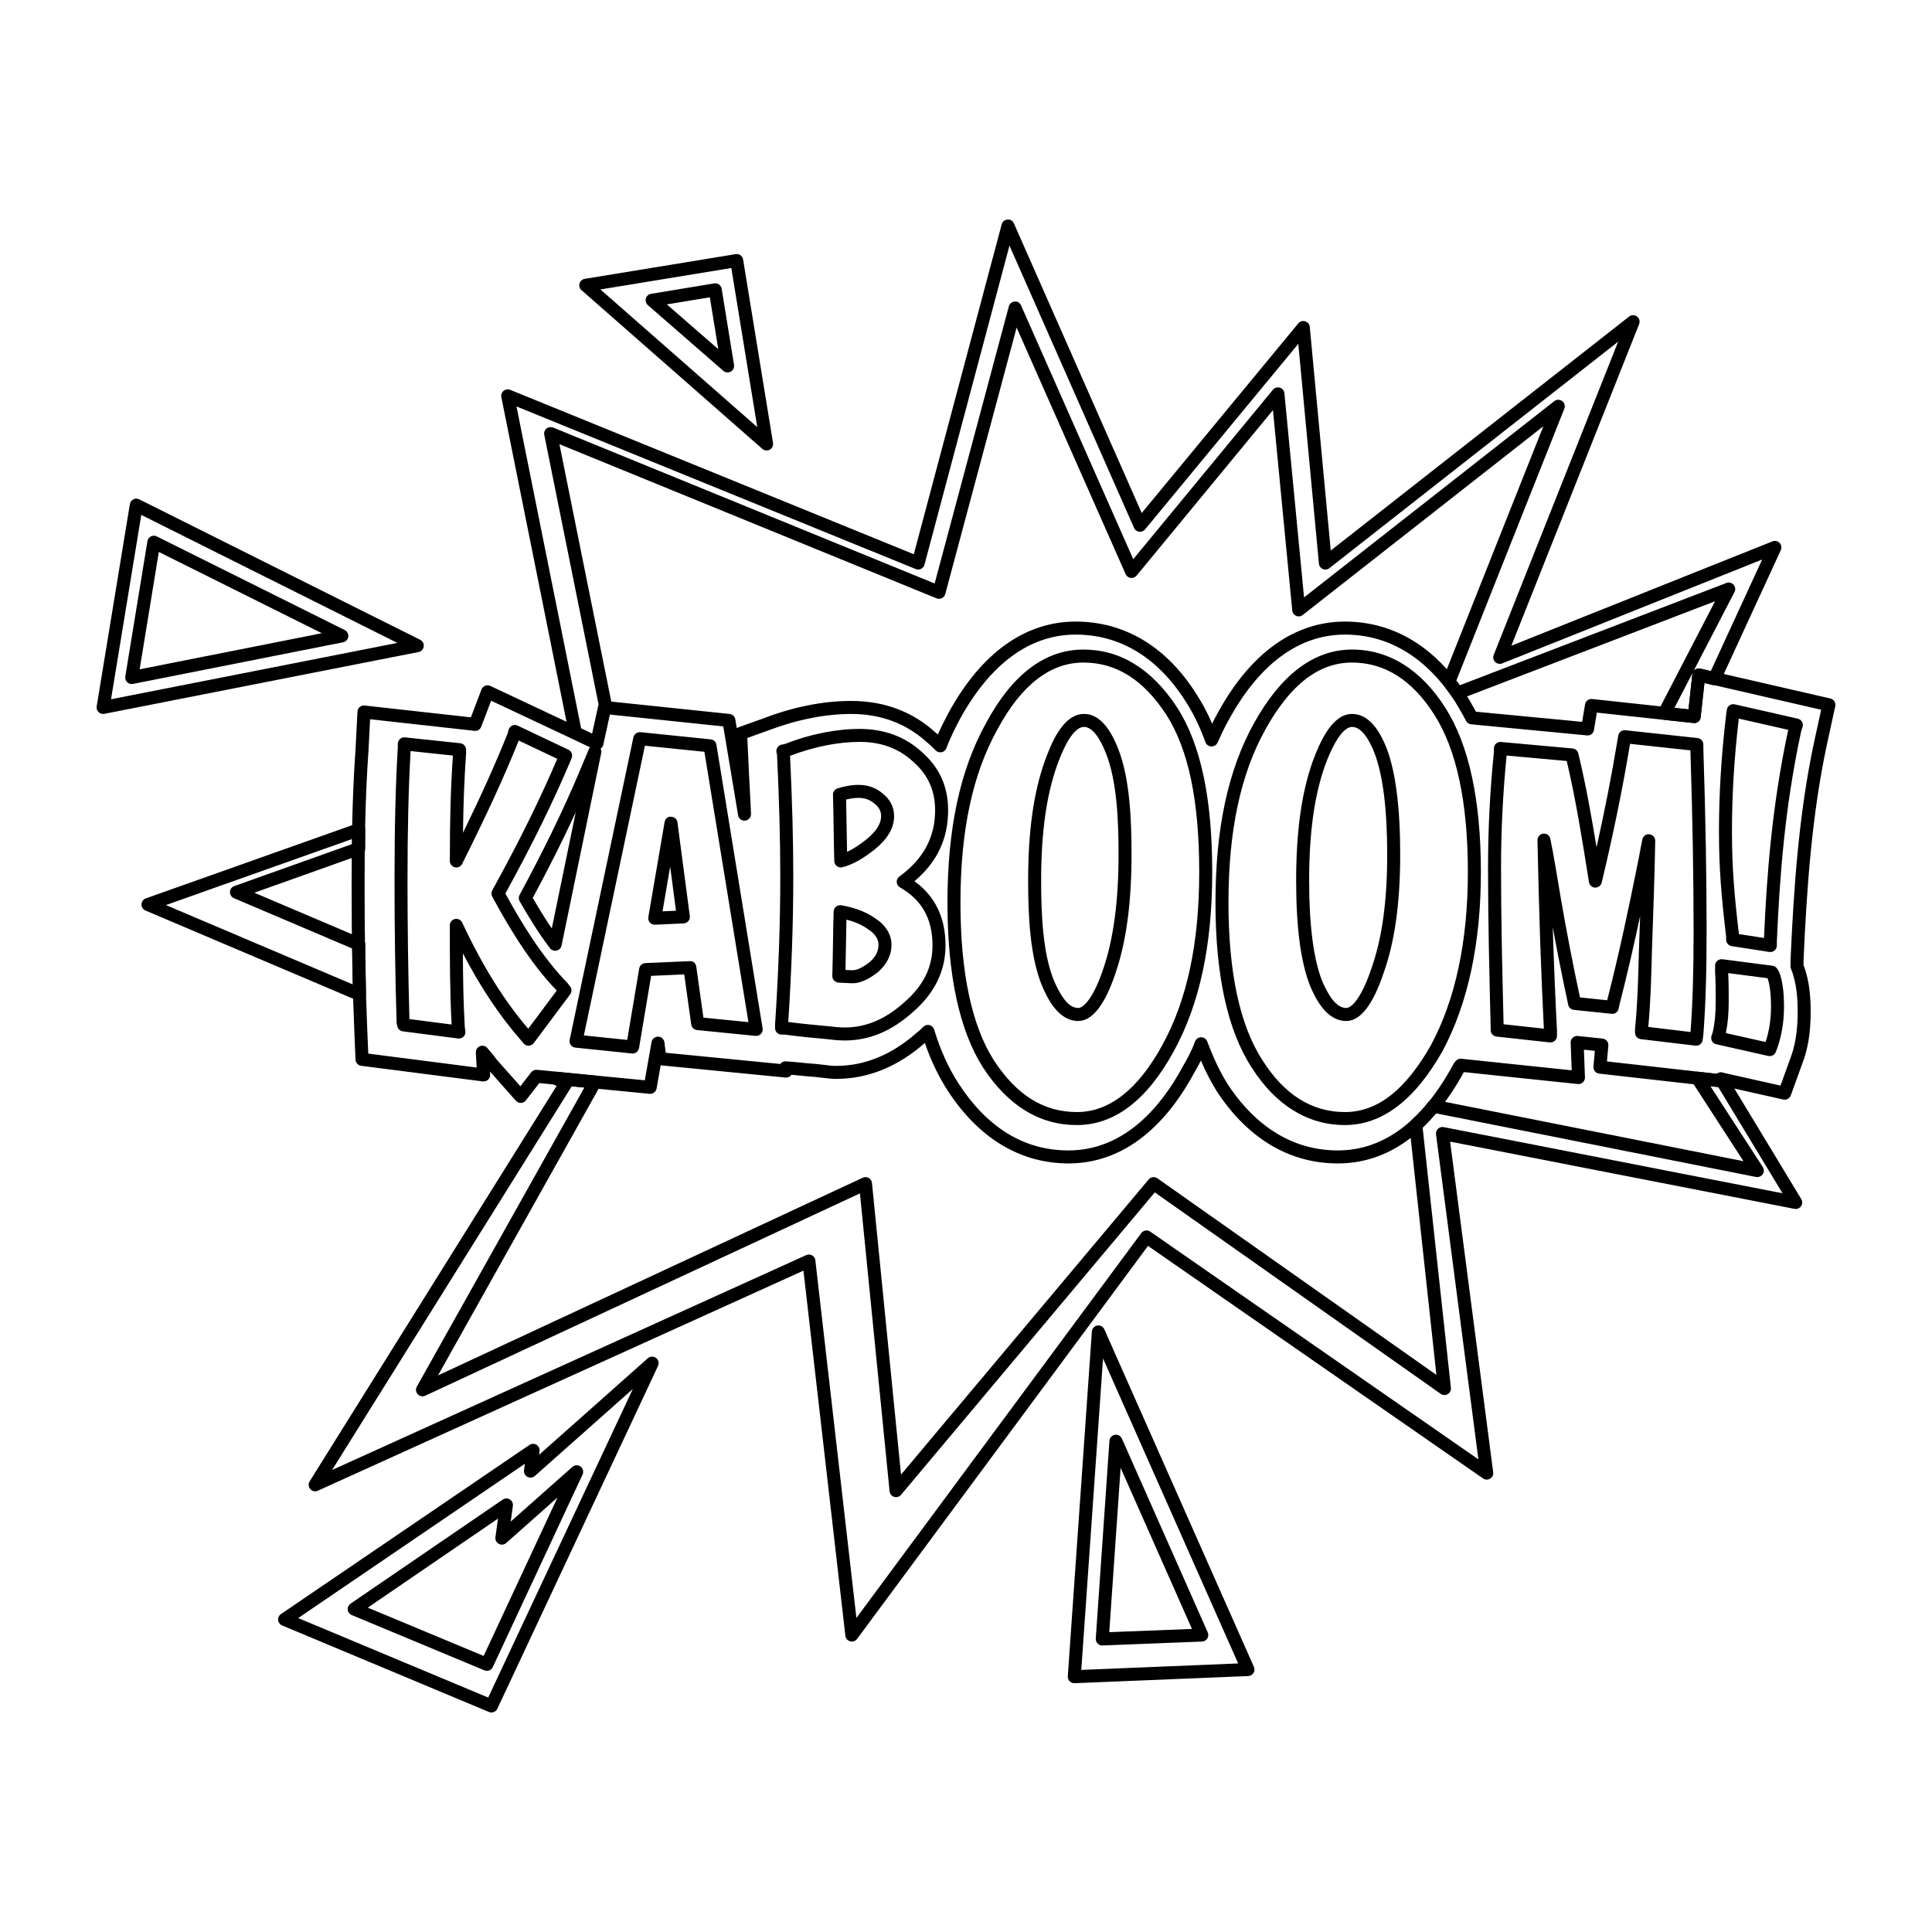 <?xml version="1.0" ?><!DOCTYPE svg  PUBLIC '-//W3C//DTD SVG 1.1//EN'  'http://www.w3.org/Graphics/SVG/1.1/DTD/svg11.dtd'><svg height="512px" id="Layer_1" style="enable-background:new 0 0 512 512;" version="1.1" viewBox="0 0 512 512" width="512px" xml:space="preserve" xmlns="http://www.w3.org/2000/svg" xmlns:xlink="http://www.w3.org/1999/xlink">
  
<g><g><path fill="url(#logo-gradient)" d="M225.745,435.029c-0.149,0-0.297-0.018-0.446-0.06c-0.683-0.178-1.188-0.76-1.265-1.466    l-11.112-96.771L84.236,395.054c-0.695,0.315-1.515,0.143-2.007-0.434c-0.505-0.57-0.57-1.402-0.167-2.049l65.46-104.806    l-1.045-0.433c-0.79-0.321-1.217-1.182-1.016-2.008c0.208-0.831,0.974-1.401,1.841-1.301l10.512,1.033    c0.582,0.06,1.093,0.404,1.36,0.921c0.274,0.517,0.261,1.128-0.023,1.639l-43.07,76.881l112.562-52.389    c0.499-0.237,1.087-0.22,1.58,0.065c0.481,0.274,0.808,0.772,0.861,1.325l7.697,77.291l65.633-78.229    c0.576-0.683,1.585-0.819,2.31-0.297l73.941,52.103l-7.174-66.03c-0.059-0.546,0.149-1.092,0.564-1.466    c1.503-1.349,3.006-2.964,4.461-4.793c0.403-0.505,1.057-0.712,1.687-0.617l81.846,16.273l-13.642-21.054    c-0.362-0.558-0.368-1.277-0.018-1.847c0.351-0.57,1.01-0.921,1.657-0.802l4.929,0.546c0.178-0.148,0.392-0.261,0.624-0.326    c0.748-0.196,1.539,0.101,1.936,0.772l19.825,32.754c0.357,0.582,0.332,1.318-0.06,1.877c-0.386,0.558-1.045,0.843-1.746,0.707    l-91.259-17.817l11.415,87.613c0.089,0.677-0.232,1.342-0.814,1.699c-0.588,0.356-1.318,0.339-1.882-0.06l-88.783-61.617    l-77.101,104.159C226.802,434.78,226.286,435.029,225.745,435.029z M214.366,332.462c0.291,0,0.588,0.071,0.849,0.22    c0.481,0.273,0.802,0.76,0.861,1.306l10.88,94.781l75.497-101.991c0.558-0.736,1.592-0.92,2.37-0.386l86.965,60.352    l-11.225-86.133c-0.072-0.546,0.125-1.099,0.528-1.479c0.404-0.38,0.933-0.564,1.515-0.433l89.786,17.532l-17.033-28.145    l-2.084-0.232l13.885,21.428c0.374,0.582,0.368,1.331-0.024,1.906c-0.386,0.576-1.086,0.838-1.764,0.725l-84.827-16.867    c-1.159,1.39-2.34,2.655-3.534,3.783l7.495,68.958c0.071,0.671-0.255,1.325-0.843,1.669c-0.576,0.35-1.313,0.315-1.865-0.077    l-75.765-53.386l-67.247,80.153c-0.451,0.528-1.164,0.736-1.829,0.534c-0.659-0.202-1.135-0.784-1.206-1.473l-7.858-78.948    L112.69,369.878c-0.677,0.32-1.485,0.16-1.99-0.392c-0.505-0.546-0.605-1.36-0.237-2.013l44.394-79.245l-3.355-0.327    L88.007,389.56l125.646-56.943C213.879,332.51,214.122,332.462,214.366,332.462z M95.247,265.227    c-0.225,0-0.457-0.042-0.671-0.137l-56.029-23.792c-0.659-0.279-1.075-0.926-1.051-1.639c0.018-0.707,0.475-1.337,1.146-1.574    l55.856-19.825c0.529-0.19,1.111-0.106,1.568,0.22c0.457,0.32,0.73,0.849,0.73,1.407v5c0,0.731-0.457,1.378-1.146,1.621    l-28.246,10.072l28.347,12.063c0.636,0.267,1.045,0.897,1.045,1.585c0,2.251,0.047,4.502,0.089,6.729    c0.042,2.21,0.083,4.401,0.083,6.545c0,0.576-0.291,1.116-0.772,1.437C95.912,265.132,95.579,265.227,95.247,265.227z     M43.97,239.855l49.537,21.036c-0.018-1.277-0.042-2.566-0.071-3.866c-0.036-1.871-0.071-3.76-0.083-5.654l-31.364-13.345    c-0.653-0.279-1.069-0.926-1.045-1.639c0.018-0.707,0.475-1.33,1.147-1.568l31.263-11.148v-1.342L43.97,239.855z M158.165,198.68    c-0.255,0-0.517-0.053-0.754-0.172l-5.684-2.756c-0.481-0.232-0.831-0.683-0.938-1.211l-17.93-89.299    c-0.124-0.624,0.107-1.265,0.594-1.669c0.493-0.398,1.17-0.493,1.746-0.267l106.968,43.569l23.287-87.411    c0.184-0.707,0.802-1.218,1.527-1.271c0.843-0.095,1.42,0.35,1.716,1.021l33.87,76.744l41.49-50.256    c0.445-0.54,1.158-0.766,1.835-0.546c0.671,0.202,1.147,0.79,1.212,1.485l5.559,59.26l79.06-62.003    c0.612-0.488,1.473-0.493,2.096-0.024c0.624,0.463,0.855,1.289,0.57,2.013l-33.858,85.231l69.196-27.652    c0.659-0.267,1.413-0.095,1.889,0.416c0.487,0.51,0.612,1.265,0.32,1.906l-16.035,34.826c-0.356,0.748-1.188,1.111-1.984,0.956    l-2.221-0.558l-0.992,8.897c0,0.487-0.202,0.95-0.564,1.277c-0.362,0.32-0.849,0.475-1.33,0.422l-7.934-0.861    c-0.57-0.065-1.069-0.398-1.337-0.903c-0.267-0.499-0.273-1.105-0.012-1.61l14.984-28.893l-67.652,25.954    c-0.748,0.291-1.598,0.018-2.055-0.653c-0.327-0.493-0.695-0.98-1.063-1.473c-0.404-0.54-0.814-1.087-1.176-1.627    c-0.309-0.469-0.374-1.069-0.167-1.592l26.607-66.986l-63.767,50.013c-0.493,0.392-1.17,0.481-1.741,0.232    c-0.582-0.249-0.98-0.796-1.039-1.42l-5.114-53.095l-36.139,43.854c-0.386,0.457-0.927,0.653-1.568,0.612    c-0.588-0.083-1.099-0.469-1.336-1.016L269.415,86.8l-18.904,70.609c-0.125,0.481-0.451,0.879-0.897,1.099    c-0.445,0.22-0.962,0.237-1.42,0.054l-99.942-40.843l14.022,69.593c0.125,0.624-0.107,1.271-0.6,1.675l-1.823,8.339    c-0.113,0.517-0.458,0.95-0.933,1.182C158.682,198.627,158.42,198.68,158.165,198.68z M154.002,193.026l2.946,1.425l1.604-7.341    c0.023-0.106,0.059-0.208,0.101-0.308l-14.414-71.56c-0.125-0.624,0.107-1.265,0.594-1.668c0.493-0.398,1.164-0.493,1.752-0.268    L247.69,154.63l19.664-73.442c0.184-0.707,0.802-1.217,1.532-1.271c0.736-0.107,1.413,0.356,1.705,1.021l29.731,67.254    l37.012-44.905c0.446-0.534,1.17-0.743,1.835-0.553c0.665,0.208,1.147,0.79,1.212,1.485l5.208,54.099l66.309-52.008    c0.612-0.493,1.473-0.493,2.096-0.023c0.624,0.463,0.855,1.288,0.57,2.013l-28.614,72.059c0.178,0.243,0.362,0.493,0.553,0.742    c0.124,0.167,0.243,0.333,0.368,0.493l70.639-27.1c0.671-0.261,1.425-0.071,1.9,0.463c0.481,0.529,0.576,1.307,0.249,1.942    l-10.886,20.989c0.118-0.172,0.267-0.321,0.44-0.44c0.404-0.285,0.933-0.362,1.402-0.261l2.749,0.689l13.63-29.6l-68.904,27.534    c-0.642,0.237-1.378,0.101-1.859-0.386c-0.487-0.481-0.641-1.212-0.386-1.853l32.979-83.021l-76.518,60.014    c-0.499,0.392-1.164,0.487-1.746,0.232c-0.576-0.25-0.974-0.796-1.033-1.425l-5.464-58.256l-40.617,49.193    c-0.386,0.457-0.926,0.659-1.568,0.612c-0.588-0.083-1.099-0.469-1.342-1.016L267.52,65.093l-22.526,84.56    c-0.125,0.475-0.451,0.879-0.897,1.099c-0.439,0.226-0.95,0.237-1.413,0.054l-105.81-43.094L154.002,193.026z M443.749,187.586    l3.724,0.404l1.016-9.318c0.011-0.142,0.047-0.279,0.095-0.41L443.749,187.586z" style="fill: currentColor;"/></g><g><path d="M354.521,308.32c-12.834,0-23.946-6.646-32.13-19.225c-1.508-2.435-2.856-5.042-4.139-8.029    c-0.588,1.158-1.188,2.221-1.716,3.13c-5.874,10.975-16.463,24.124-33.383,24.124c-12.722,0-23.774-6.646-31.958-19.225    c-2.411-3.688-4.496-8.041-6.105-12.709c-7.115,6.295-15.05,9.526-23.483,9.526c-1.313,0-2.542-0.149-3.801-0.309    c-0.612-0.077-1.235-0.154-1.871-0.214c-1.206-0.077-2.453-0.202-3.724-0.326c-0.807-0.077-1.627-0.161-2.464-0.232    c-0.042,0.059-0.083,0.118-0.137,0.172c-0.362,0.404-0.915,0.629-1.443,0.558l-33.081-3.243l-1.081,6.135    c-0.16,0.885-0.974,1.509-1.865,1.42l-29.226-2.845l-3.558,4.597c-0.309,0.404-0.79,0.648-1.307,0.665    c-0.457-0.018-1.004-0.19-1.342-0.582l-6.86-7.751l0.048,0.819c0.03,0.517-0.172,1.016-0.546,1.36    c-0.374,0.351-0.903,0.481-1.396,0.451l-32.237-4.14c-0.831-0.107-1.467-0.802-1.503-1.639l-0.344-8.273    c-0.463-11.16-0.689-23.477-0.689-37.653c0-10.685,0.119-23.335,1.033-36.151l0.517-10.138c0.024-0.475,0.244-0.914,0.606-1.223    c0.362-0.309,0.819-0.487,1.306-0.398l28.151,3.13l2.803-7.376c0.167-0.451,0.517-0.808,0.962-0.986    c0.439-0.178,0.932-0.167,1.384,0.035l26.999,12.698l1.61-7.364c0.19-0.855,1.009-1.449,1.865-1.348l32.926,3.444    c0.772,0.084,1.396,0.665,1.52,1.432l0.392,2.34c0.13-0.095,0.273-0.172,0.427-0.226l6.723-2.411    c7.97-3.04,15.774-4.585,23.168-4.585c8.742,0,16.267,2.815,22.366,8.38c0.196,0.154,0.404,0.332,0.612,0.517    c0.956-2.186,2.019-4.247,2.91-5.916c8.629-15.715,20.24-24.011,33.585-24.011c13.09,0,24.207,6.717,32.148,19.426    c1.473,2.269,2.803,4.781,4.027,7.614c0.517-1.051,1.057-2.091,1.639-3.088c8.6-15.656,20.211-23.952,33.556-23.952    c12.894,0,24.006,6.711,32.137,19.409c0.909,1.514,1.799,2.994,2.583,4.472l28.145,2.69l0.772-4.62    c0.143-0.897,0.992-1.544,1.883-1.432l25.538,2.75l1.016-9.324c0.053-0.487,0.308-0.933,0.712-1.218    c0.404-0.279,0.921-0.386,1.384-0.274l34.476,7.929c0.921,0.214,1.497,1.123,1.301,2.049l-2.067,9.479    c-4.163,19.07-5.511,39.132-6.343,57.976v1.147c1.698,4.347,1.895,9.14,1.895,12.394c0,5.577-0.748,10.055-2.358,14.094    l-2.916,8.047c-0.291,0.814-1.14,1.283-2.001,1.093l-15.59-3.504c-0.327,0.214-0.731,0.321-1.117,0.255l-32.065-3.617    c-0.927-0.101-1.604-0.933-1.521-1.859l0.368-4.175l-2.892-0.303l0.274,7.317c0.018,0.499-0.178,0.986-0.546,1.324    c-0.368,0.344-0.855,0.511-1.354,0.458l-30.182-3.166C379.109,300.195,367.872,308.32,354.521,308.32z M318.317,274.884    c0.719,0,1.36,0.445,1.615,1.116c1.681,4.472,3.386,8.048,5.369,11.248c5.22,8.024,14.55,17.627,29.22,17.627    c12.003,0,22.23-7.531,30.384-22.378c0.167-0.339,0.434-0.879,0.98-1.419c0.362-0.368,0.873-0.57,1.396-0.499l29.232,3.065    l-0.273-7.317c-0.018-0.499,0.178-0.986,0.546-1.325c0.362-0.344,0.855-0.505,1.354-0.457l6.551,0.689    c0.938,0.101,1.621,0.933,1.538,1.865l-0.368,4.187l29.113,3.284c0.006,0,0.006,0,0.012-0.006    c0.404-0.321,0.945-0.458,1.455-0.333l15.406,3.463l2.417-6.675c1.467-3.664,2.138-7.739,2.138-12.864    c0-3.047-0.184-7.542-1.77-11.409c-0.084-0.208-0.125-0.428-0.125-0.653v-1.556c0.837-19.07,2.197-39.31,6.414-58.636l1.704-7.81    l-30.925-7.115l-0.998,8.932c0,0.487-0.202,0.945-0.564,1.271c-0.362,0.326-0.796,0.481-1.33,0.428l-25.627-2.756l-0.766,4.602    c-0.148,0.891-0.885,1.532-1.865,1.432l-30.681-2.934c-0.588-0.06-1.105-0.41-1.372-0.938c-0.849-1.687-1.865-3.374-2.875-5.06    c-5.179-8.089-14.479-17.781-29.208-17.781c-15.174,0-24.991,12.074-30.556,22.206c-1.181,2.037-2.215,4.276-3.213,6.444    c-0.291,0.636-0.891,0.986-1.639,0.998c-0.701-0.03-1.313-0.475-1.55-1.134c-1.514-4.157-3.201-7.65-5.167-10.678    c-5.096-8.148-14.289-17.835-29.244-17.835c-15.174,0-24.991,12.074-30.556,22.206c-1.146,2.162-2.619,5.031-3.682,7.881    c-0.208,0.546-0.677,0.956-1.254,1.081c-0.576,0.113-1.176-0.053-1.585-0.475c-0.647-0.653-1.461-1.461-2.269-2.108    c-5.529-5.036-12.27-7.554-20.127-7.554c-6.872,0-14.467,1.515-21.975,4.371l-5.553,1.995l0.285,5.791    c0.089,2.429,0.214,4.787,0.344,7.15c0.13,2.381,0.267,4.757,0.35,7.18c0.036,0.909-0.647,1.681-1.55,1.776    c-0.98,0.095-1.729-0.541-1.871-1.432l-3.926-23.53l-30.087-3.148l-1.74,7.97c-0.095,0.427-0.344,0.796-0.695,1.039    c0.19,0.351,0.267,0.766,0.178,1.188l-10.512,51.028c-0.136,0.66-0.641,1.176-1.301,1.33c-0.624,0.149-1.336-0.089-1.752-0.623    c-3.023-3.92-5.636-8.291-8.053-12.43c-0.303-0.517-0.309-1.158-0.023-1.687c6.355-11.766,11.462-22.26,15.613-32.088l2.75-6.551    c0.083-0.19,0.196-0.362,0.332-0.505l-26.232-12.335l-2.619,6.883c-0.279,0.736-1.033,1.235-1.799,1.099l-27.658-3.07    l-0.422,8.344c-0.909,12.739-1.033,25.312-1.033,35.937c0,14.129,0.226,26.399,0.689,37.51l0.285,6.818l28.733,3.694l-0.225-3.962    c-0.042-0.754,0.403-1.443,1.104-1.71c0.701-0.261,1.491-0.06,1.966,0.534c0.22,0.279,0.463,0.558,0.713,0.843    c0.552,0.629,1.122,1.295,1.615,2.043l6.402,7.216l2.869-3.706c0.362-0.463,0.95-0.712,1.526-0.659l28.585,2.78l1.788-10.15    c0.148-0.838,0.891-1.407,1.74-1.425c0.855,0.018,1.562,0.659,1.669,1.508l0.344,2.768l30.342,2.975    c0.03-0.041,0.06-0.077,0.089-0.113c0.356-0.398,0.867-0.594,1.407-0.588c1.467,0.095,2.887,0.231,4.282,0.368    c1.229,0.125,2.441,0.244,3.652,0.321c0.725,0.065,1.384,0.148,2.031,0.231c1.117,0.143,2.21,0.285,3.373,0.285    c7.62,0,14.836-2.987,21.44-8.873c0.724-0.552,1.188-1.021,1.651-1.485c0.427-0.427,1.045-0.594,1.639-0.452    c0.588,0.149,1.057,0.594,1.229,1.176c1.598,5.321,3.848,10.298,6.515,14.378c7.632,11.718,17.407,17.663,29.071,17.663    c15.216,0,24.914-12.163,30.372-22.36c1.105-1.889,2.316-4.092,3.172-6.491c0.244-0.677,0.885-1.135,1.609-1.14    C318.305,274.884,318.311,274.884,318.317,274.884z M141.185,237.955c1.58,2.696,3.249,5.47,5.048,8.101l6.349-30.811    C149.31,222.359,145.539,229.86,141.185,237.955z" style="fill: currentColor;"/></g><g><path d="M356.416,298.153c-9.853,0-18.405-5.286-24.724-15.281c-6.355-9.734-9.579-24.433-9.579-43.676    c0-19.623,3.343-35.177,10.215-47.554c7.192-12.941,15.934-19.504,25.989-19.504c9.776,0,18.328,5.345,24.724,15.453    c6.242,9.788,9.408,24.427,9.408,43.503c0,18.916-3.433,34.91-10.204,47.53C374.898,291.596,366.215,298.153,356.416,298.153z     M358.316,175.583c-8.832,0-16.344,5.802-22.972,17.734c-6.586,11.854-9.788,26.857-9.788,45.879    c0,18.559,3.041,32.629,9.033,41.811c5.749,9.099,13.09,13.701,21.826,13.701c8.588,0,16.048-5.808,22.806-17.745    c6.486-12.08,9.781-27.522,9.781-45.868c0-18.411-2.987-32.427-8.873-41.656C374.31,180.245,366.975,175.583,358.316,175.583z     M285.391,298.153c-9.906,0-18.274-5.131-24.884-15.258c-6.254-9.805-9.42-24.499-9.42-43.7c0-19.623,3.344-35.177,10.216-47.554    c6.948-12.935,15.637-19.504,25.817-19.504c9.823,0,18.197,5.191,24.884,15.43c6.224,9.769,9.247,23.999,9.247,43.527    c0,19.468-3.338,35.023-10.215,47.548C303.95,291.59,295.321,298.153,285.391,298.153z M287.119,175.583    c-8.814,0-16.481,5.963-22.788,17.71c-6.598,11.878-9.799,26.88-9.799,45.902c0,18.53,2.987,32.605,8.873,41.829    c6.004,9.2,13.197,13.683,21.986,13.683c8.576,0,16.184-5.963,22.622-17.722c6.592-12.009,9.793-27.017,9.793-45.891    c0-18.85-2.845-32.475-8.701-41.656C303.018,180.12,295.826,175.583,287.119,175.583z M468.99,279.878    c-0.125,0-0.249-0.012-0.38-0.042l-13.79-3.1c-0.475-0.107-0.879-0.41-1.122-0.831c-0.238-0.422-0.285-0.933-0.137-1.39    l0.344-1.039c0.522-2.251,0.778-4.841,0.778-8.25c0-2.548,0-5.096-0.172-7.644v-1.663c0-0.493,0.214-0.968,0.582-1.295    c0.374-0.332,0.861-0.463,1.36-0.416l13.274,1.723c0.499,0.065,0.938,0.338,1.218,0.754l0.344,0.517    c0.053,0.089,0.107,0.178,0.148,0.279c0.891,2.079,1.342,5.208,1.342,9.294c0,3.955-0.594,7.584-1.817,11.088l-0.368,0.933    C470.326,279.462,469.685,279.878,468.99,279.878z M457.367,273.773l10.536,2.369c0.956-2.91,1.432-5.998,1.432-9.366    c0-3.237-0.321-5.885-0.909-7.537l-10.441-1.354c0.143,2.381,0.143,4.864,0.143,7.34    C458.128,268.624,457.89,271.29,457.367,273.773z M167.65,279.189c-0.059,0-0.118,0-0.178-0.006l-14.996-1.551    c-0.487-0.053-0.926-0.308-1.218-0.7c-0.285-0.392-0.392-0.891-0.291-1.372l16.89-80.165c0.178-0.861,1.075-1.443,1.859-1.36    l18.618,1.901c0.778,0.083,1.402,0.671,1.527,1.437l12.24,75.158c0.089,0.529-0.077,1.069-0.446,1.461    c-0.368,0.386-0.885,0.582-1.425,0.534l-15.513-1.55c-0.79-0.077-1.425-0.689-1.532-1.479l-1.859-13.268l-8.766,0.386    l-3.213,19.136C169.212,278.59,168.481,279.189,167.65,279.189z M154.732,274.396l11.486,1.188l3.177-18.915    c0.13-0.802,0.808-1.402,1.622-1.437l11.724-0.517c1.051-0.083,1.657,0.606,1.781,1.485l1.889,13.481l11.931,1.194l-11.67-71.642    l-15.762-1.61L154.732,274.396z M449.51,277.123c-0.065,0-0.137,0-0.202-0.012l-14.485-1.728    c-0.867-0.101-1.521-0.838-1.521-1.711v-1.033c0.683-6.895,0.861-13.933,1.028-20.745l0.048-1.342    c0.095-2.602,0.184-5.197,0.273-7.78c-1.574,7.359-3.421,15.507-5.541,23.744l-0.148,0.772c-0.178,0.873-0.986,1.485-1.871,1.378    l-9.995-1.033c-0.748-0.077-1.366-0.636-1.514-1.378l-0.172-0.861c-1.36-6.296-2.673-12.9-3.92-19.694    c0.309,9.752,0.683,18.785,1.129,27.539v1.295c0,0.487-0.208,0.956-0.57,1.283c-0.368,0.327-0.849,0.469-1.342,0.434l-14.135-1.55    c-0.873-0.101-1.532-0.838-1.532-1.717v-0.861c-0.344-13.749-0.695-28.008-0.695-42.233c0-10.15,0.522-20.472,1.562-30.687    l-0.006-0.861c0-0.487,0.202-0.945,0.558-1.271c0.362-0.327,0.831-0.505,1.318-0.445l18.963,1.722    c0.731,0.065,1.342,0.588,1.52,1.301l0.172,0.689c1.906,8.03,3.356,16.178,4.668,24.202c2.209-9.871,4.05-19.284,5.577-28.549    l0.172-1.039c0.148-0.897,0.968-1.532,1.883-1.432l19.136,2.067c0.879,0.095,1.538,0.838,1.538,1.717v1.04    c0.582,17.942,0.861,33.858,0.861,48.611c0,10.982-0.273,19.682-0.867,27.368l-0.184,1.324    C451.096,276.499,450.359,277.123,449.51,277.123z M436.807,272.146l11.201,1.342c0.552-7.382,0.814-15.863,0.814-26.536    c0-14.592-0.279-30.33-0.849-48.1l-15.994-1.728c-1.96,11.807-4.419,23.845-7.513,36.786c-0.19,0.802-0.956,1.307-1.74,1.319    c-0.826-0.03-1.508-0.641-1.639-1.449l-0.178-1.152c-1.621-10.179-3.296-20.703-5.707-30.96l-15.941-1.443    c-0.98,9.99-1.473,19.907-1.473,29.665c0,13.963,0.344,27.979,0.677,41.549l10.673,1.164c-0.76-14.99-1.301-30.907-1.692-49.924    c-0.018-0.891,0.647-1.651,1.532-1.752c0.956-0.095,1.704,0.505,1.882,1.378c0.915,4.561,1.692,9.259,2.459,13.856l0.309,1.889    c1.58,9.111,3.284,17.948,5.084,26.28l7.21,0.748c3.344-13.084,5.993-25.829,7.935-35.527c0.261-1.212,0.475-2.364,0.689-3.51    c0.213-1.182,0.434-2.358,0.695-3.587c0.184-0.867,1.016-1.514,1.883-1.349c0.885,0.101,1.544,0.855,1.526,1.741    c-0.166,9.336-0.493,18.506-0.826,27.83l-0.035,0.992C437.614,258.623,437.442,265.506,436.807,272.146z M140.069,277.123    c-0.511,0-0.998-0.226-1.33-0.624l-0.862-1.04c-5.416-6.165-10.524-13.826-15.209-22.811c0.03,6.61,0.13,13.042,0.505,19.545    l0.155,1.063c0.077,0.534-0.101,1.069-0.475,1.455c-0.38,0.386-0.921,0.546-1.449,0.498l-14.652-1.895    c-0.736-0.095-1.325-0.647-1.473-1.372l-0.172-0.861c-0.38-12.591-0.553-25.134-0.553-37.577c0-14.36,0.267-25.294,0.867-35.438    v-0.938c0-0.487,0.208-0.956,0.57-1.283c0.356-0.327,0.814-0.487,1.337-0.434l14.651,1.556c0.873,0.095,1.538,0.837,1.538,1.717    v1.033c-0.457,6.379-0.719,13.03-0.819,20.976c4.929-10.096,8.653-18.393,11.807-26.274l0.285-1.04    c0.137-0.487,0.487-0.885,0.944-1.092c0.463-0.22,0.998-0.208,1.449,0.011l13.446,6.379c0.826,0.386,1.2,1.348,0.867,2.198    l-0.344,0.861c-4.597,10.863-10.227,22.331-17.223,35.052c3.765,6.907,9.437,16.535,16.511,23.78l0.665,0.873    c0.451,0.612,0.451,1.449,0,2.061l-9.651,12.929c-0.321,0.422-0.814,0.677-1.342,0.689    C140.098,277.123,140.081,277.123,140.069,277.123z M120.933,243.508c0.659,0,1.277,0.374,1.562,0.992    c5.274,11.32,11.159,20.775,17.49,28.127l7.549-10.114c-7.376-7.643-13.286-17.864-17.087-24.908    c-0.279-0.517-0.279-1.14,0.006-1.651c7.002-12.686,12.644-24.1,17.223-34.862l-10.203-4.84    c-3.86,9.598-8.487,19.67-14.996,32.682c-0.356,0.713-1.14,1.105-1.943,0.903c-0.778-0.178-1.324-0.873-1.324-1.675    c0-11.225,0.249-19.872,0.819-27.932l-11.213-1.188c-0.564,9.93-0.819,20.579-0.819,34.464c0,12.199,0.172,24.493,0.505,36.561    l11.183,1.443c-0.475-8.79-0.475-17.294-0.475-26.28c0-0.807,0.558-1.508,1.348-1.68    C120.684,243.52,120.809,243.508,120.933,243.508z M223.851,275.739c-1.218,0-2.797-0.118-4.698-0.356    c-3.765-0.339-7.406-0.689-11.225-1.206l-0.802,0.012c-0.95,0-1.722-0.772-1.722-1.722v-1.033    c0.914-13.802,1.378-26.874,1.378-38.96c0-9.716-0.285-20.347-0.861-32.498l-0.142-0.606c-0.184-0.932,0.422-1.841,1.354-2.031    l0.861-0.172c6.575-2.583,13.53-3.997,19.819-3.997c6.527,0,12.08,2.067,16.516,6.141c4.656,4.109,6.931,9.152,6.931,15.406    c0,7.572-2.922,13.749-8.92,18.82c5.464,3.92,8.231,9.639,8.231,17.039c0,6.758-2.928,12.703-8.706,17.681    C236.24,273.286,230.342,275.739,223.851,275.739z M208.896,270.839c3.706,0.475,7.091,0.796,10.625,1.116    c1.372,0.172,3.011,0.339,4.33,0.339c5.606,0,10.755-2.168,15.744-6.628c5.072-4.371,7.531-9.301,7.531-15.091    c0-7.067-2.821-12.104-8.612-15.4c-0.51-0.285-0.837-0.814-0.873-1.396c-0.03-0.588,0.231-1.146,0.707-1.491    c6.367-4.65,9.467-10.399,9.467-17.574c0-5.203-1.894-9.408-5.797-12.84c-3.854-3.546-8.493-5.262-14.206-5.262    c-5.743,0-12.11,1.277-18.441,3.694c0.588,12.145,0.855,22.592,0.855,32.166C210.226,244.428,209.781,257.334,208.896,270.839z     M356.76,270.572c-5.452,0-8.291-6.396-9.502-9.128c-2.542-6.355-3.765-15.53-3.765-28.11c0-12.959,1.437-23.299,4.407-31.613    c1.984-5.381,5.214-12.52,10.417-12.52c3.729,0,6.818,3.094,9.194,9.206c2.364,6.265,3.557,15.691,3.557,28.032    c0,12.846-1.437,23.127-4.406,31.441C363.839,266.29,360.508,270.572,356.76,270.572z M358.316,192.646    c-1.271,0-3.89,1.337-7.18,10.251c-2.821,7.917-4.199,17.883-4.199,30.437c0,11.961,1.176,20.971,3.498,26.767    c1.437,3.237,3.48,7.026,6.325,7.026c1.461,0,4.074-2.72,6.646-10.376c2.839-7.964,4.217-17.871,4.217-30.313    c0-11.925-1.123-20.941-3.337-26.797C363.05,196.459,361.007,192.646,358.316,192.646z M285.735,270.572    c-5.452,0-8.291-6.396-9.502-9.128c-3.338-7.917-3.766-19.177-3.766-28.11c0-12.959,1.437-23.299,4.407-31.613    c1.526-4.145,4.608-12.52,10.417-12.52c3.611,0,6.646,3.094,9.021,9.206c3.153,7.893,3.557,19.129,3.557,28.032    c0,12.751-1.378,23.026-4.223,31.412C292.815,266.29,289.483,270.572,285.735,270.572z M287.292,192.646    c-3.403,0-6.213,7.638-7.139,10.144c-2.863,8.024-4.24,17.99-4.24,30.544c0,8.606,0.398,19.427,3.48,26.738    c1.455,3.266,3.498,7.056,6.343,7.056c1.461,0,4.074-2.72,6.646-10.376c2.72-8.036,4.045-17.948,4.045-30.313    c0-8.594-0.38-19.402-3.326-26.767C291.342,195.134,289.281,192.646,287.292,192.646z M225.918,260.57    c-0.641,0-1.289-0.041-1.931-0.089c-1.027-0.072-2.221,0.125-2.928-0.606c-0.327-0.332-0.505-0.784-0.487-1.253    c0.083-2.785,0.125-5.577,0.172-8.362c0.042-2.904,0.089-5.802,0.178-8.707c0.018-0.499,0.249-0.968,0.636-1.283    c0.392-0.321,0.921-0.434,1.384-0.362c2.417,0.427,5.993,1.259,9.165,3.587c2.607,1.651,4.151,4.193,4.151,6.907    c0,2.643-1.176,5.042-3.492,7.139C231.037,258.89,228.573,260.57,225.918,260.57z M224.064,257.031    c0.054,0.006,0.113,0.006,0.167,0.012c0.564,0.041,1.128,0.083,1.687,0.083c1.592,0,3.403-1.271,4.632-2.221    c1.508-1.372,2.263-2.827,2.263-4.502c0-2.073-1.657-3.433-2.649-4.062c-1.657-1.211-3.498-2.037-5.856-2.625    c-0.054,2.203-0.083,4.401-0.119,6.598C224.154,252.553,224.118,254.792,224.064,257.031z M469.162,252.297    c-0.089,0-0.178-0.006-0.261-0.018l-10.001-1.55c-0.843-0.131-1.461-0.855-1.461-1.705v-0.766    c-1.283-11.023-1.894-18.043-1.894-28.026c0-9.96,0.624-20.062,1.906-30.889l0.178-1.247c0.065-0.475,0.332-0.902,0.724-1.176    c0.398-0.273,0.885-0.368,1.36-0.261l16.725,3.795c0.475,0.107,0.885,0.41,1.122,0.838c0.237,0.422,0.285,0.926,0.131,1.39    l-0.344,1.033c-4.425,20.519-5.725,38.924-6.462,55.732v1.128c0,0.505-0.22,0.98-0.6,1.307    C469.97,252.155,469.572,252.297,469.162,252.297z M460.824,247.54l6.652,1.028c0.742-16.647,2.067-34.779,6.42-55.156    l-13.101-2.975c-1.212,10.405-1.806,20.175-1.806,29.796C458.989,229.949,459.583,236.838,460.824,247.54z M173.511,245.058    c-0.493,0-0.962-0.208-1.294-0.582c-0.345-0.392-0.493-0.915-0.404-1.432l4.311-25.169c0.143-0.843,0.838-1.539,1.734-1.432    c0.85,0.018,1.562,0.653,1.675,1.497l3.273,24.825c0.059,0.481-0.077,0.962-0.386,1.33c-0.315,0.374-0.766,0.594-1.247,0.617    l-7.584,0.344C173.565,245.058,173.535,245.058,173.511,245.058z M177.604,229.67l-2.031,11.848l3.569-0.167L177.604,229.67z     M222.818,229.884c-0.374,0-0.737-0.119-1.04-0.351c-0.416-0.315-0.671-0.802-0.683-1.318c-0.083-2.892-0.131-5.779-0.172-8.671    c-0.041-2.969-0.089-5.939-0.178-8.909c-0.024-0.778,0.475-1.479,1.223-1.705c4.704-1.425,8.807-1.39,11.979,1.39    c1.936,1.496,2.999,3.575,2.999,5.945c0,3.231-1.794,6.212-5.476,9.116c-2.168,1.663-5.042,3.652-8.238,4.454    C223.096,229.866,222.954,229.884,222.818,229.884z M224.231,211.888c0.065,2.536,0.101,5.072,0.137,7.608    c0.035,2.085,0.065,4.164,0.113,6.248c1.812-0.826,3.504-2.031,4.87-3.082c2.785-2.198,4.152-4.294,4.152-6.396    c0-1.301-0.57-2.376-1.746-3.291C229.612,211.11,227.058,211.205,224.231,211.888z" style="fill: currentColor;"/></g><g><path d="M130.24,453.82c-0.225,0-0.445-0.042-0.665-0.13l-54.817-22.931    c-0.582-0.243-0.986-0.79-1.051-1.42c-0.059-0.629,0.225-1.241,0.748-1.597l65.852-44.816c0.558-0.374,1.295-0.392,1.865-0.048    c0.582,0.356,0.897,1.016,0.814,1.687l-0.119,0.968l28.811-25.574c0.612-0.546,1.52-0.576,2.179-0.095    c0.653,0.493,0.873,1.372,0.529,2.115l-42.583,90.849C131.511,453.452,130.887,453.82,130.24,453.82z M79.022,428.805    l50.357,21.066l38.33-81.78l-25.977,23.061c-0.546,0.475-1.325,0.564-1.948,0.237c-0.635-0.332-0.997-1.027-0.909-1.74    l0.214-1.728L79.022,428.805z" style="fill: currentColor;"/></g><g><path d="M284.702,446.064c-0.463,0-0.909-0.184-1.235-0.523c-0.344-0.35-0.517-0.831-0.487-1.318    l6.378-91.366c0.06-0.79,0.641-1.443,1.425-1.58c0.778-0.13,1.55,0.273,1.871,0.998l39.649,89.471    c0.232,0.522,0.19,1.128-0.107,1.61c-0.303,0.487-0.826,0.79-1.396,0.814l-46.027,1.895    C284.749,446.064,284.726,446.064,284.702,446.064z M292.316,360.019l-5.761,82.523l41.573-1.711L292.316,360.019z" style="fill: currentColor;"/></g><g><path d="M27.322,189.201c-0.445,0-0.873-0.172-1.199-0.487c-0.404-0.392-0.594-0.956-0.499-1.514    l8.795-53.611c0.089-0.541,0.427-1.01,0.915-1.254c0.481-0.255,1.063-0.255,1.556-0.011l74.47,37.232    c0.659,0.332,1.033,1.045,0.938,1.776c-0.101,0.731-0.653,1.319-1.378,1.461l-83.265,16.38    C27.542,189.189,27.435,189.201,27.322,189.201z M37.442,136.457l-8.017,48.854l75.877-14.931L37.442,136.457z" style="fill: currentColor;"/></g><g><path d="M203.159,119.382c-0.41,0-0.814-0.143-1.134-0.428l-47.922-42.06    c-0.505-0.439-0.707-1.128-0.522-1.77c0.184-0.641,0.719-1.117,1.378-1.224l39.993-6.551c0.446-0.089,0.915,0.036,1.283,0.297    c0.374,0.268,0.624,0.671,0.695,1.123l7.929,48.611c0.119,0.719-0.225,1.432-0.861,1.787    C203.735,119.31,203.445,119.382,203.159,119.382z M159.116,76.71l41.567,36.483l-6.877-42.167L159.116,76.71z" style="fill: currentColor;"/></g><g><path d="M129.034,442.786c-0.22,0-0.446-0.041-0.665-0.13l-35.165-14.652    c-0.582-0.244-0.986-0.784-1.051-1.413c-0.065-0.63,0.22-1.247,0.743-1.604l40.338-27.581c0.565-0.38,1.307-0.398,1.883-0.042    c0.576,0.356,0.891,1.028,0.802,1.699l-0.576,4.175l16.338-14.491c0.612-0.552,1.52-0.576,2.18-0.095    c0.653,0.493,0.873,1.372,0.528,2.114l-23.792,51.028C130.305,442.418,129.681,442.786,129.034,442.786z M97.462,426.044    l30.711,12.793l19.575-41.995l-13.6,12.068c-0.552,0.481-1.33,0.564-1.96,0.232c-0.636-0.339-0.992-1.04-0.897-1.752l0.677-4.941    L97.462,426.044z" style="fill: currentColor;"/></g><g><path d="M292.114,436.063c-0.463,0-0.914-0.184-1.235-0.522c-0.344-0.351-0.517-0.831-0.487-1.318    l3.623-52.406c0.059-0.79,0.641-1.443,1.425-1.58c0.778-0.113,1.55,0.273,1.87,0.998l22.753,51.372    c0.231,0.523,0.19,1.128-0.113,1.616c-0.303,0.481-0.825,0.784-1.396,0.807l-26.375,1.033    C292.161,436.063,292.138,436.063,292.114,436.063z M296.978,388.99l-3.011,43.551l21.915-0.855L296.978,388.99z" style="fill: currentColor;"/></g><g><path d="M34.906,181.273c-0.445,0-0.873-0.167-1.199-0.481c-0.404-0.392-0.594-0.962-0.499-1.52    l5.862-35.86c0.083-0.541,0.427-1.004,0.914-1.253c0.481-0.261,1.069-0.249,1.55-0.012l49.822,24.825    c0.665,0.333,1.04,1.045,0.945,1.776c-0.101,0.731-0.653,1.318-1.378,1.461l-55.684,11.035    C35.132,181.261,35.019,181.273,34.906,181.273z M42.093,146.274l-5.084,31.103l48.29-9.568L42.093,146.274z" style="fill: currentColor;"/></g><g><path d="M192.819,98.696c-0.41,0-0.814-0.142-1.134-0.422l-19.997-17.413    c-0.499-0.44-0.707-1.129-0.523-1.77c0.178-0.641,0.719-1.122,1.378-1.229l16.719-2.756c0.445-0.089,0.914,0.03,1.283,0.297    c0.374,0.268,0.623,0.671,0.7,1.123l3.279,20.169c0.113,0.719-0.232,1.432-0.867,1.787    C193.396,98.625,193.104,98.696,192.819,98.696z M176.718,80.666l13.636,11.872l-2.239-13.749L176.718,80.666z" style="fill: currentColor;"/></g></g></svg>